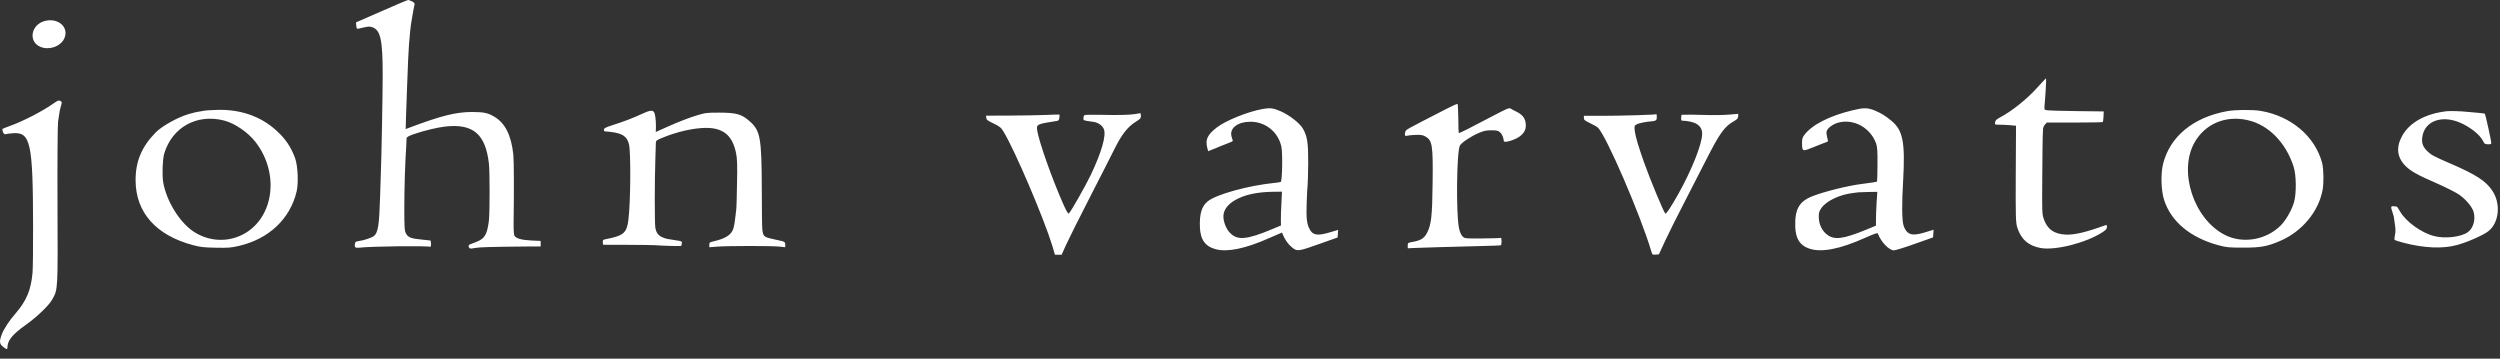 <svg xmlns="http://www.w3.org/2000/svg" viewBox="0 0 237 34" fill="none">
<rect x="0" y="0" width="237" height="34" fill="#333333" stroke="none"/>
<path d="M36.176 1.061L33.748 2.122L33.774 2.433C33.791 2.66 33.834 2.744 33.928 2.728C33.997 2.713 34.272 2.653 34.537 2.592C34.949 2.501 35.061 2.501 35.309 2.584C36.081 2.872 36.279 3.782 36.279 7.146C36.279 8.707 36.167 14.989 36.107 16.33C36.099 16.625 36.064 17.709 36.03 18.724C35.953 21.354 35.833 22.058 35.455 22.369C35.249 22.536 34.546 22.771 34.057 22.846C33.731 22.892 33.68 22.922 33.645 23.119C33.594 23.438 33.671 23.521 34.031 23.483C35.086 23.347 40.567 23.286 40.773 23.4C40.825 23.43 40.859 23.331 40.859 23.134C40.859 22.953 40.833 22.816 40.799 22.801C40.756 22.801 40.662 22.786 40.593 22.778C40.524 22.763 40.181 22.725 39.838 22.695C38.98 22.619 38.663 22.49 38.483 22.127C38.346 21.869 38.329 21.543 38.329 19.709C38.329 17.898 38.397 15.511 38.517 13.746C38.526 13.488 38.543 13.208 38.543 13.117C38.552 12.988 38.715 12.897 39.298 12.693C40.241 12.374 41.434 12.086 42.214 11.996C44.847 11.7 46.031 12.708 46.349 15.511C46.434 16.269 46.434 19.891 46.357 20.808C46.323 21.195 46.228 21.695 46.151 21.922C45.928 22.581 45.697 22.763 44.624 23.134C44.41 23.203 44.367 23.331 44.487 23.506C44.547 23.581 44.659 23.581 45.002 23.513C45.422 23.43 46.443 23.4 49.771 23.369L51.255 23.362V22.839L50.397 22.801C49.454 22.756 48.93 22.612 48.767 22.346C48.707 22.233 48.682 21.755 48.69 20.952C48.733 18.421 48.724 15.231 48.664 14.655C48.467 12.837 47.892 11.67 46.872 11.071C46.263 10.7 45.843 10.617 44.727 10.617C43.192 10.624 41.82 10.973 38.792 12.109L38.457 12.238L38.5 10.798C38.535 10.003 38.569 8.813 38.594 8.146C38.663 6.169 38.732 4.683 38.775 4.183C38.852 3.266 38.92 2.531 38.955 2.342C38.972 2.228 39.032 1.865 39.092 1.516C39.144 1.167 39.229 0.758 39.264 0.592C39.341 0.311 39.324 0.289 39.066 0.137C38.903 0.061 38.749 -0.007 38.689 0.001C38.646 -0.007 37.505 0.47 36.176 1.061ZM4.319 1.971C2.929 2.281 2.629 3.971 3.864 4.456C4.688 4.774 5.734 4.403 6.086 3.66C6.575 2.638 5.58 1.69 4.319 1.971ZM193.272 8.154C192.226 9.344 190.759 10.526 189.55 11.162C189.275 11.306 189.164 11.412 189.138 11.586C189.095 11.821 189.104 11.821 189.558 11.821C189.816 11.821 190.27 11.844 190.57 11.867L191.119 11.92L191.094 16.481C191.076 20.596 191.094 21.088 191.231 21.543C191.574 22.665 192.294 23.309 193.461 23.513C194.868 23.763 197.81 23.013 199.354 21.99C199.637 21.801 199.731 21.695 199.74 21.52C199.74 21.339 199.714 21.308 199.585 21.354C197.715 22.028 196.652 22.278 195.828 22.24C194.705 22.187 194.07 21.717 193.735 20.717C193.59 20.3 193.581 19.922 193.607 16.8C193.615 14.898 193.641 13.132 193.65 12.875C193.667 12.617 193.684 12.306 193.684 12.2C193.693 12.079 193.77 11.912 193.864 11.806L194.036 11.617H196.66C198.101 11.617 199.311 11.594 199.337 11.571C199.371 11.549 199.397 11.306 199.414 11.048L199.431 10.563L196.901 10.533C195.502 10.518 194.284 10.48 194.19 10.465C194.096 10.442 193.958 10.419 193.898 10.419C193.813 10.412 193.796 10.291 193.83 9.919C193.907 9.124 194.001 7.434 193.967 7.434C193.933 7.426 193.633 7.76 193.272 8.154ZM5.142 9.76C4.079 10.518 2.243 11.473 0.931 11.943C0.596 12.071 0.279 12.185 0.245 12.215C0.21 12.238 0.227 12.374 0.279 12.511C0.356 12.685 0.433 12.753 0.528 12.723C0.596 12.693 0.905 12.655 1.197 12.632C2.904 12.488 3.127 13.519 3.135 21.52C3.144 23.506 3.118 25.468 3.084 25.877C2.929 27.507 2.518 28.507 1.445 29.75C0.854 30.431 0.382 31.151 0.176 31.682C-0.081 32.364 -0.064 32.583 0.279 32.864C0.631 33.144 0.708 33.152 0.708 32.917C0.708 32.273 1.197 31.682 2.449 30.795C3.487 30.06 4.645 28.954 4.954 28.386C5.494 27.423 5.485 27.567 5.451 19.474C5.434 15.413 5.46 11.844 5.503 11.549C5.614 10.685 5.683 10.382 5.768 10.086C5.897 9.715 5.88 9.639 5.7 9.556C5.571 9.495 5.451 9.541 5.142 9.76ZM137.141 10.313C136.609 10.594 135.546 11.139 134.782 11.526C134.028 11.912 133.35 12.276 133.299 12.352C133.238 12.42 133.187 12.579 133.187 12.7C133.187 12.897 133.204 12.912 133.436 12.859C133.573 12.829 133.933 12.791 134.251 12.784C134.697 12.776 134.894 12.806 135.108 12.928C135.786 13.299 135.855 13.738 135.812 17.33C135.777 20.535 135.683 21.293 135.28 22.081C135.023 22.581 134.705 22.786 133.968 22.922C133.47 23.013 133.453 23.021 133.453 23.278V23.536L134.328 23.498C135.323 23.46 137.244 23.407 140.169 23.331C141.301 23.309 142.236 23.271 142.288 23.248C142.322 23.233 142.348 23.059 142.348 22.862C142.348 22.665 142.313 22.521 142.279 22.551C142.236 22.574 141.464 22.596 140.546 22.604C139.063 22.619 138.865 22.604 138.719 22.475C138.531 22.331 138.402 22.036 138.308 21.611C138.025 20.149 138.093 14.329 138.402 13.791C138.574 13.504 139.457 12.912 140.212 12.594C140.684 12.397 140.907 12.352 141.387 12.352C141.885 12.352 142.013 12.382 142.202 12.541C142.391 12.7 142.536 13.034 142.562 13.375C142.579 13.594 143.72 13.238 144.14 12.882C144.501 12.579 144.647 12.299 144.647 11.882C144.647 11.253 144.363 10.867 143.669 10.541C143.497 10.465 143.291 10.344 143.206 10.291C143.077 10.2 142.862 10.291 141.516 10.995C139.474 12.079 138.333 12.655 138.291 12.609C138.273 12.594 138.248 11.973 138.248 11.23C138.239 10.495 138.205 9.874 138.179 9.859C138.145 9.821 137.682 10.033 137.141 10.313ZM119.712 10.329C118.296 10.579 116.169 11.443 115.337 12.094C114.462 12.791 114.265 13.216 114.437 13.958L114.531 14.337L114.805 14.223C114.968 14.17 115.346 14.011 115.663 13.875C115.981 13.746 116.392 13.587 116.581 13.511C116.77 13.45 116.898 13.352 116.873 13.314C116.838 13.276 116.787 13.079 116.735 12.882C116.572 12.124 117.362 11.541 118.545 11.541C119.961 11.541 121.153 12.488 121.47 13.882C121.607 14.466 121.556 17.163 121.419 17.239C121.367 17.27 121.101 17.315 120.827 17.338C118.296 17.595 115.277 18.436 114.48 19.096C113.922 19.558 113.708 20.263 113.75 21.505C113.785 22.718 114.256 23.369 115.277 23.634C116.384 23.915 118.091 23.566 120.329 22.566L121.539 22.043L121.616 22.248C121.839 22.763 122.122 23.157 122.474 23.445C122.98 23.854 123.057 23.847 125.158 23.096L126.805 22.513L126.831 22.157L126.857 21.793L126.119 22.013C124.97 22.361 124.498 22.308 124.206 21.823C123.889 21.285 123.82 20.77 123.872 19.255C123.898 18.452 123.94 17.663 123.966 17.489C123.983 17.315 124.009 16.398 124.018 15.451C124.026 13.557 123.932 12.912 123.52 12.2C123.211 11.677 122.259 10.92 121.393 10.541C120.698 10.245 120.432 10.207 119.712 10.329ZM121.479 19.255C121.444 19.853 121.419 20.573 121.427 20.861L121.436 21.376L120.561 21.74C118.176 22.733 117.31 22.801 116.607 22.081C116.221 21.687 115.946 20.952 115.981 20.429C116.015 19.891 116.392 19.384 117.044 18.997C117.945 18.467 119.12 18.201 120.715 18.179L121.53 18.171L121.479 19.255ZM175.62 10.457C173.433 10.98 171.76 11.836 171.048 12.799C170.859 13.049 170.825 13.193 170.834 13.594C170.851 14.39 170.842 14.39 172.017 13.913C172.575 13.685 173.098 13.481 173.184 13.458C173.312 13.413 173.321 13.367 173.218 13.034C173.167 12.829 173.132 12.579 173.158 12.473C173.227 12.155 173.741 11.761 174.299 11.617C175.757 11.245 177.327 12.117 177.859 13.61C177.962 13.89 177.996 14.337 177.987 15.58C177.979 16.466 177.961 17.194 177.944 17.209C177.901 17.247 177.447 17.323 176.512 17.436C175.217 17.595 172.918 18.164 171.829 18.596C170.551 19.096 170.139 19.838 170.19 21.505C170.233 22.657 170.645 23.278 171.537 23.574C172.695 23.953 174.402 23.619 176.786 22.558C177.781 22.119 177.996 22.051 178.03 22.157C178.313 22.93 179.085 23.733 179.54 23.733C179.686 23.733 180.569 23.46 181.521 23.119L183.254 22.506L183.28 22.142L183.305 21.778L182.568 22.005C181.581 22.308 181.135 22.301 180.809 21.998C180.663 21.861 180.509 21.581 180.449 21.354C180.303 20.869 180.286 19.285 180.415 17.171C180.62 13.504 180.406 12.374 179.334 11.473C178.742 10.98 178.339 10.73 177.687 10.457C177.009 10.207 176.675 10.2 175.62 10.457ZM177.901 19.217C177.867 19.793 177.841 20.513 177.841 20.823V21.392L176.941 21.763C174.736 22.672 173.87 22.786 173.175 22.218C172.712 21.846 172.438 21.263 172.42 20.611C172.412 20.164 172.446 20.043 172.678 19.709C173.15 19.035 174.453 18.421 175.714 18.292C175.946 18.27 176.152 18.239 176.169 18.232C176.186 18.224 176.598 18.209 177.078 18.201L177.97 18.186L177.901 19.217ZM19.364 10.495C18.609 10.617 18.437 10.654 17.906 10.806C16.842 11.117 15.367 11.943 14.749 12.564C13.42 13.928 12.845 15.307 12.854 17.118C12.871 20.157 14.809 22.324 18.334 23.248C19.012 23.43 19.338 23.46 20.47 23.483C21.654 23.506 21.903 23.483 22.632 23.316C25.471 22.665 27.504 20.763 28.121 18.148C28.31 17.338 28.233 15.709 27.976 14.996C27.581 13.92 27.049 13.132 26.174 12.352C24.742 11.056 22.898 10.397 20.779 10.412C20.221 10.427 19.587 10.457 19.364 10.495ZM21.251 11.427C22.28 11.7 23.507 12.541 24.227 13.466C26.637 16.587 25.891 21.005 22.726 22.369C21.294 22.983 19.655 22.824 18.326 21.937C17.014 21.058 15.77 19.035 15.47 17.277C15.358 16.58 15.41 15.117 15.564 14.572C16.319 12.056 18.66 10.761 21.251 11.427ZM211.113 10.541C207.905 11.132 205.71 12.943 205.058 15.542C204.826 16.474 204.869 18.073 205.161 18.967C205.83 21.028 207.665 22.543 210.359 23.263C211.079 23.453 211.302 23.475 212.623 23.475C214.313 23.483 214.965 23.362 216.226 22.809C218.25 21.922 219.802 20.043 220.18 18.02C220.309 17.3 220.283 16.027 220.137 15.443C219.459 12.92 217.203 11.011 214.339 10.518C213.507 10.382 211.92 10.397 211.113 10.541ZM213.078 11.389C215.042 11.829 216.697 13.504 217.435 15.8C217.692 16.603 217.71 18.323 217.478 19.156C217.272 19.884 216.715 20.869 216.217 21.369C214.845 22.748 212.632 23.134 210.933 22.278C207.983 20.785 206.49 16.284 208.034 13.519C209.038 11.738 210.985 10.912 213.078 11.389ZM60.819 10.813C59.987 11.2 59.112 11.533 58.057 11.867C57.405 12.079 57.259 12.155 57.251 12.291C57.242 12.39 57.293 12.458 57.388 12.458C57.465 12.465 57.688 12.481 57.885 12.503C59.009 12.64 59.438 12.928 59.627 13.67C59.815 14.428 59.781 19.323 59.566 20.892C59.404 22.104 59.112 22.346 57.371 22.687C57.165 22.725 57.13 22.771 57.148 22.968L57.165 23.203L59.438 23.21C60.681 23.218 61.848 23.225 62.011 23.241C62.997 23.309 64.584 23.354 64.593 23.301C64.593 23.263 64.61 23.157 64.636 23.066C64.67 22.884 64.61 22.854 64.052 22.778C63.263 22.665 63.126 22.634 62.834 22.513C62.397 22.331 62.2 22.066 62.123 21.558C62.054 21.104 62.054 16.982 62.131 15.004C62.157 14.352 62.174 13.708 62.174 13.564C62.183 13.322 62.217 13.291 62.843 13.041C64.198 12.481 65.768 12.132 66.909 12.124C68.564 12.117 69.431 12.829 69.774 14.496C69.885 15.027 69.911 15.61 69.868 17.436C69.851 18.686 69.817 19.8 69.791 19.906C69.774 20.02 69.731 20.338 69.705 20.626C69.679 20.914 69.611 21.339 69.551 21.566C69.388 22.233 68.847 22.604 67.629 22.884C67.286 22.96 67.243 22.998 67.243 23.203V23.438L68.067 23.377C69.105 23.301 73.153 23.301 73.891 23.377L74.44 23.438V23.203C74.44 22.915 74.414 22.907 73.556 22.725C72.39 22.475 72.373 22.46 72.27 21.786C72.244 21.634 72.218 19.884 72.218 17.898C72.201 13.041 72.081 12.39 71.069 11.495C70.305 10.821 69.834 10.685 68.213 10.677C66.952 10.677 66.909 10.685 65.922 10.98C65.373 11.147 64.301 11.564 63.546 11.897L62.165 12.511L62.183 12.034C62.183 11.344 62.114 10.798 62.002 10.639C61.874 10.412 61.582 10.457 60.819 10.813ZM231.991 10.541C229.975 10.753 228.431 11.602 227.728 12.875C227.136 13.943 227.231 14.89 228.003 15.693C228.509 16.216 229.16 16.58 230.945 17.353C231.785 17.724 232.746 18.201 233.08 18.421C233.715 18.846 234.324 19.558 234.487 20.05C234.71 20.77 234.479 21.642 233.947 22.013C233.286 22.475 231.794 22.649 230.747 22.377C229.538 22.066 228.063 20.998 227.522 20.043C227.385 19.8 227.248 19.588 227.213 19.588C226.622 19.497 226.604 19.512 226.802 20.111C226.87 20.323 226.93 20.505 226.93 20.52C226.922 20.528 226.973 20.831 227.025 21.195C227.11 21.687 227.11 21.968 227.042 22.278C226.99 22.506 226.982 22.718 227.016 22.748C227.05 22.778 227.419 22.899 227.822 23.006C229.787 23.521 231.562 23.604 232.935 23.225C233.93 22.953 235.431 22.293 235.902 21.914C236.915 21.111 237.095 19.331 236.288 18.103C235.679 17.163 234.753 16.565 232.231 15.474C230.747 14.837 230.481 14.693 230.121 14.345C229.632 13.867 229.521 13.458 229.675 12.776C229.992 11.45 231.476 10.935 233.115 11.586C234.135 12.003 235.113 12.768 235.413 13.405C235.516 13.632 235.585 13.67 235.859 13.678C236.091 13.685 236.177 13.655 236.177 13.564C236.177 13.36 235.619 10.844 235.568 10.791C235.542 10.761 235.242 10.715 234.89 10.692C234.556 10.67 234.093 10.624 233.87 10.601C233.338 10.541 232.274 10.51 231.991 10.541ZM107.592 10.813C107.103 10.897 106.031 10.927 104.255 10.882C103.526 10.867 102.866 10.882 102.814 10.912C102.754 10.942 102.711 11.071 102.711 11.192C102.711 11.435 102.651 11.412 103.638 11.549C104.101 11.609 104.521 11.905 104.65 12.253C104.881 12.852 104.435 14.405 103.423 16.55C102.908 17.626 101.502 20.096 101.33 20.232C101.253 20.293 101.116 20.066 100.764 19.27C99.718 16.906 98.491 13.42 98.328 12.374C98.234 11.783 98.302 11.753 100.198 11.465C100.352 11.443 100.404 11.367 100.43 11.155C100.447 11.003 100.447 10.874 100.421 10.859C100.395 10.851 99.829 10.867 99.169 10.897C98.508 10.927 96.956 10.95 95.721 10.957L93.473 10.965L93.499 11.177C93.516 11.359 93.645 11.45 94.194 11.708C94.786 11.996 94.897 12.086 95.146 12.503C96.201 14.223 98.946 20.657 99.76 23.301L100.009 24.15H100.644L101.039 23.263C101.253 22.786 102.317 20.649 103.406 18.535C104.487 16.413 105.533 14.39 105.705 14.019C106.348 12.731 106.931 11.996 107.678 11.541C108.098 11.283 108.158 11.208 108.158 10.98C108.158 10.836 108.132 10.723 108.098 10.73C108.021 10.738 107.815 10.768 107.592 10.813ZM156.998 10.829C156.929 10.882 153.73 10.98 151.834 10.98H150.153V11.185C150.153 11.367 150.239 11.435 150.728 11.67C151.045 11.821 151.388 12.011 151.483 12.102C152.263 12.837 155.531 20.399 156.543 23.824C156.638 24.142 156.646 24.165 156.955 24.135L157.264 24.112L157.864 22.816C158.199 22.104 158.971 20.535 159.606 19.323C160.232 18.111 161.193 16.231 161.75 15.14C163.045 12.594 163.483 11.996 164.366 11.495C164.684 11.314 164.769 11.23 164.778 11.033L164.786 10.791L164.109 10.851C163.388 10.92 162.393 10.927 161.167 10.889C160.746 10.874 160.189 10.867 159.914 10.874L159.408 10.882L159.374 11.155C159.357 11.314 159.374 11.427 159.434 11.435C160.729 11.488 161.364 11.889 161.364 12.678C161.364 13.632 160.395 16.087 159.108 18.383C158.379 19.672 157.95 20.316 157.873 20.247C157.71 20.096 156.441 17.042 155.857 15.398C155.308 13.852 155.042 12.935 154.974 12.405C154.931 11.958 154.939 11.912 155.137 11.799C155.36 11.67 156.097 11.526 156.621 11.495C156.784 11.488 156.955 11.435 157.007 11.374C157.092 11.291 157.084 10.745 156.998 10.829Z" fill="white"/>
</svg>